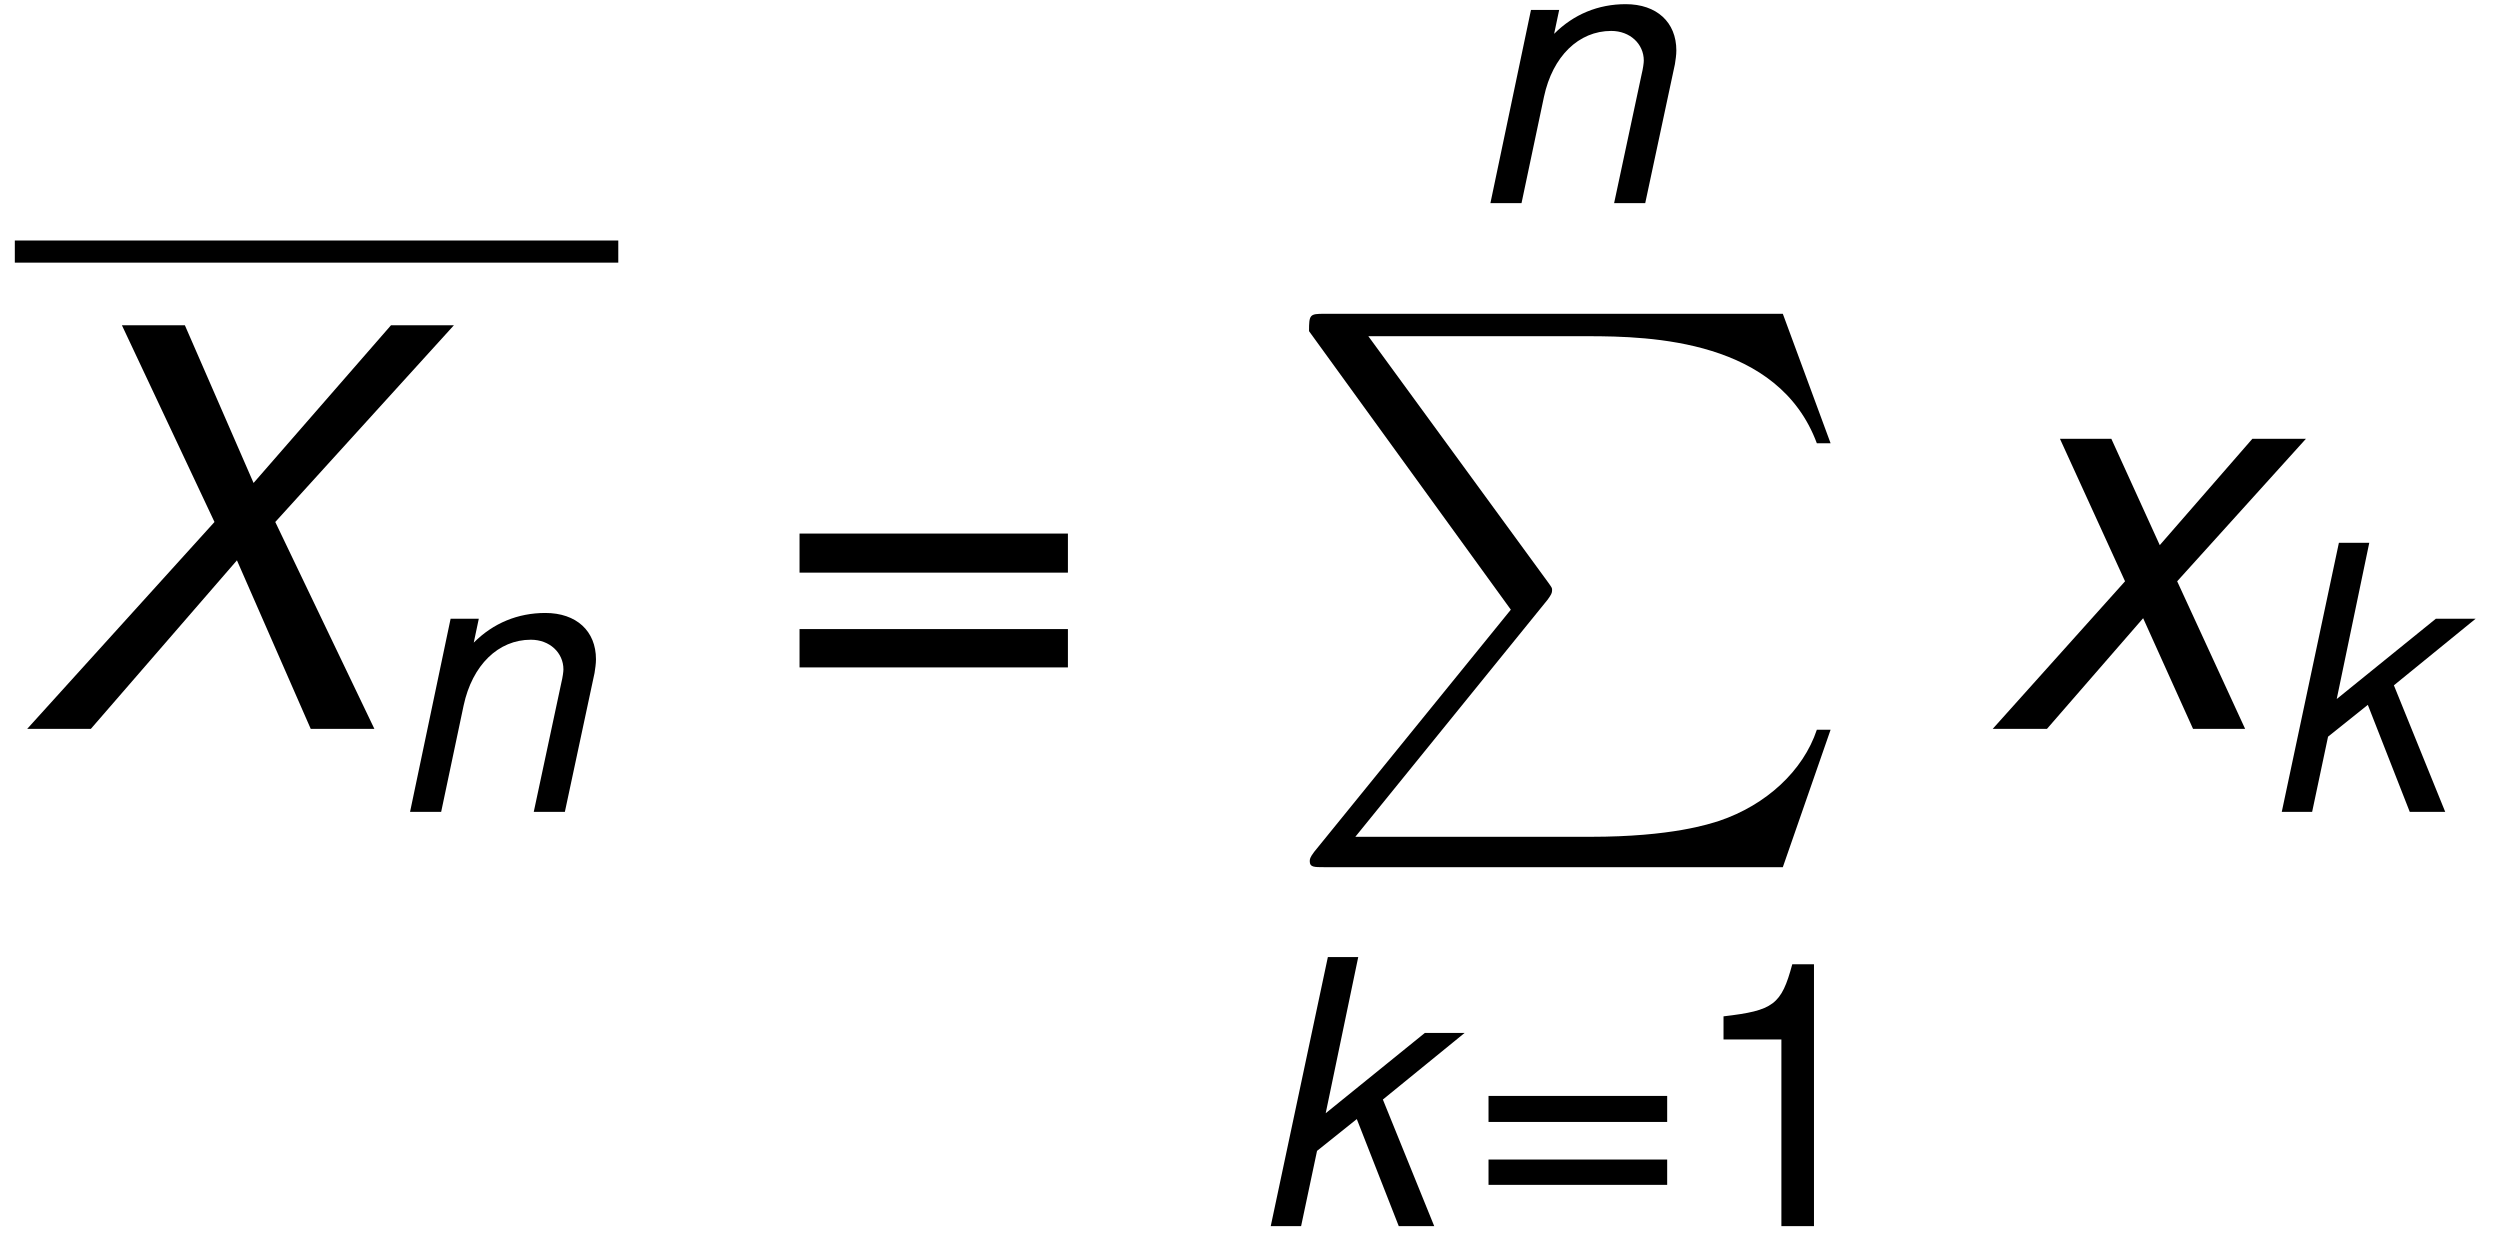 <?xml version="1.0" encoding="UTF-8"?>
<svg xmlns="http://www.w3.org/2000/svg" xmlns:xlink="http://www.w3.org/1999/xlink" width="54pt" height="27pt" viewBox="0 0 54 27" version="1.1">
<defs>
<g>
<symbol overflow="visible" id="glyph0-0">
<path style="stroke:none;" d=""/>
</symbol>
<symbol overflow="visible" id="glyph0-1">
<path style="stroke:none;" d="M 5.625 -4.469 L 9.484 -8.719 L 8.125 -8.719 L 5.156 -5.312 L 3.672 -8.719 L 2.312 -8.719 L 4.312 -4.469 L 0.266 0 L 1.641 0 L 4.797 -3.641 L 6.391 0 L 7.766 0 Z M 5.625 -4.469 "/>
</symbol>
<symbol overflow="visible" id="glyph0-2">
<path style="stroke:none;" d="M 4.188 -3.188 L 6.969 -6.266 L 5.812 -6.266 L 3.812 -3.969 L 2.766 -6.266 L 1.656 -6.266 L 3.062 -3.188 L 0.203 0 L 1.375 0 L 3.453 -2.391 L 4.531 0 L 5.656 0 Z M 4.188 -3.188 "/>
</symbol>
<symbol overflow="visible" id="glyph1-0">
<path style="stroke:none;" d=""/>
</symbol>
<symbol overflow="visible" id="glyph1-1">
<path style="stroke:none;" d="M 1.438 -4.172 L 0.562 0 L 1.234 0 L 1.719 -2.297 C 1.906 -3.172 2.469 -3.719 3.172 -3.719 C 3.578 -3.719 3.875 -3.438 3.875 -3.078 C 3.875 -3.031 3.859 -2.906 3.828 -2.781 L 3.234 0 L 3.906 0 L 4.547 -3 C 4.562 -3.094 4.578 -3.203 4.578 -3.297 C 4.578 -3.906 4.156 -4.297 3.484 -4.297 C 2.891 -4.297 2.359 -4.078 1.938 -3.656 L 2.047 -4.172 Z M 1.438 -4.172 "/>
</symbol>
<symbol overflow="visible" id="glyph1-2">
<path style="stroke:none;" d="M 2.359 -5.812 L 1.703 -5.812 L 0.469 0 L 1.125 0 L 1.469 -1.625 L 2.328 -2.312 L 3.234 0 L 4 0 L 2.891 -2.734 L 4.656 -4.172 L 3.797 -4.172 L 1.656 -2.438 Z M 2.359 -5.812 "/>
</symbol>
<symbol overflow="visible" id="glyph2-0">
<path style="stroke:none;" d=""/>
</symbol>
<symbol overflow="visible" id="glyph2-1">
<path style="stroke:none;" d="M 6.391 -4.219 L 0.594 -4.219 L 0.594 -3.375 L 6.391 -3.375 Z M 6.391 -2.156 L 0.594 -2.156 L 0.594 -1.328 L 6.391 -1.328 Z M 6.391 -2.156 "/>
</symbol>
<symbol overflow="visible" id="glyph3-0">
<path style="stroke:none;" d=""/>
</symbol>
<symbol overflow="visible" id="glyph3-1">
<path style="stroke:none;" d="M 5.031 6.391 L 0.781 11.625 C 0.688 11.75 0.688 11.781 0.688 11.828 C 0.688 11.953 0.781 11.953 1 11.953 L 10.906 11.953 L 11.938 8.984 L 11.641 8.984 C 11.344 9.875 10.547 10.609 9.531 10.953 C 9.328 11.016 8.516 11.297 6.75 11.297 L 1.672 11.297 L 5.828 6.172 C 5.906 6.062 5.922 6.031 5.922 5.969 C 5.922 5.922 5.922 5.922 5.844 5.812 L 1.953 0.484 L 6.688 0.484 C 8.062 0.484 10.812 0.562 11.641 2.797 L 11.938 2.797 L 10.906 0 L 1 0 C 0.688 0 0.672 0.016 0.672 0.375 Z M 5.031 6.391 "/>
</symbol>
<symbol overflow="visible" id="glyph4-0">
<path style="stroke:none;" d=""/>
</symbol>
<symbol overflow="visible" id="glyph4-1">
<path style="stroke:none;" d="M 4.25 -2.812 L 0.391 -2.812 L 0.391 -2.25 L 4.25 -2.25 Z M 4.25 -1.438 L 0.391 -1.438 L 0.391 -0.891 L 4.25 -0.891 Z M 4.25 -1.438 "/>
</symbol>
<symbol overflow="visible" id="glyph4-2">
<path style="stroke:none;" d="M 2.062 -4.031 L 2.062 0 L 2.766 0 L 2.766 -5.656 L 2.297 -5.656 C 2.062 -4.781 1.891 -4.656 0.812 -4.531 L 0.812 -4.031 Z M 2.062 -4.031 "/>
</symbol>
</g>
</defs>
<g id="surface1">
<path style="fill:none;stroke-width:0.478;stroke-linecap:butt;stroke-linejoin:miter;stroke:rgb(0%,0%,0%);stroke-opacity:1;stroke-miterlimit:10;" d="M -0.001 -0.001 L 13.034 -0.001 " transform="matrix(1,0,0,-1,0.321,5.433)"/>
<g style="fill:rgb(0%,0%,0%);fill-opacity:1;">
  <use xlink:href="#glyph0-1" x="0.321" y="15.744"/>
</g>
<g style="fill:rgb(0%,0%,0%);fill-opacity:1;">
  <use xlink:href="#glyph1-1" x="8.295" y="17.537"/>
</g>
<g style="fill:rgb(0%,0%,0%);fill-opacity:1;">
  <use xlink:href="#glyph2-1" x="16.676" y="15.744"/>
</g>
<g style="fill:rgb(0%,0%,0%);fill-opacity:1;">
  <use xlink:href="#glyph1-1" x="31.631" y="4.387"/>
</g>
<g style="fill:rgb(0%,0%,0%);fill-opacity:1;">
  <use xlink:href="#glyph3-1" x="27.603" y="6.778"/>
</g>
<g style="fill:rgb(0%,0%,0%);fill-opacity:1;">
  <use xlink:href="#glyph1-2" x="26.979" y="26.484"/>
</g>
<g style="fill:rgb(0%,0%,0%);fill-opacity:1;">
  <use xlink:href="#glyph4-1" x="31.761" y="26.484"/>
  <use xlink:href="#glyph4-2" x="36.416" y="26.484"/>
</g>
<g style="fill:rgb(0%,0%,0%);fill-opacity:1;">
  <use xlink:href="#glyph0-2" x="42.839" y="15.744"/>
</g>
<g style="fill:rgb(0%,0%,0%);fill-opacity:1;">
  <use xlink:href="#glyph1-2" x="48.817" y="17.537"/>
</g>
</g>
</svg>
